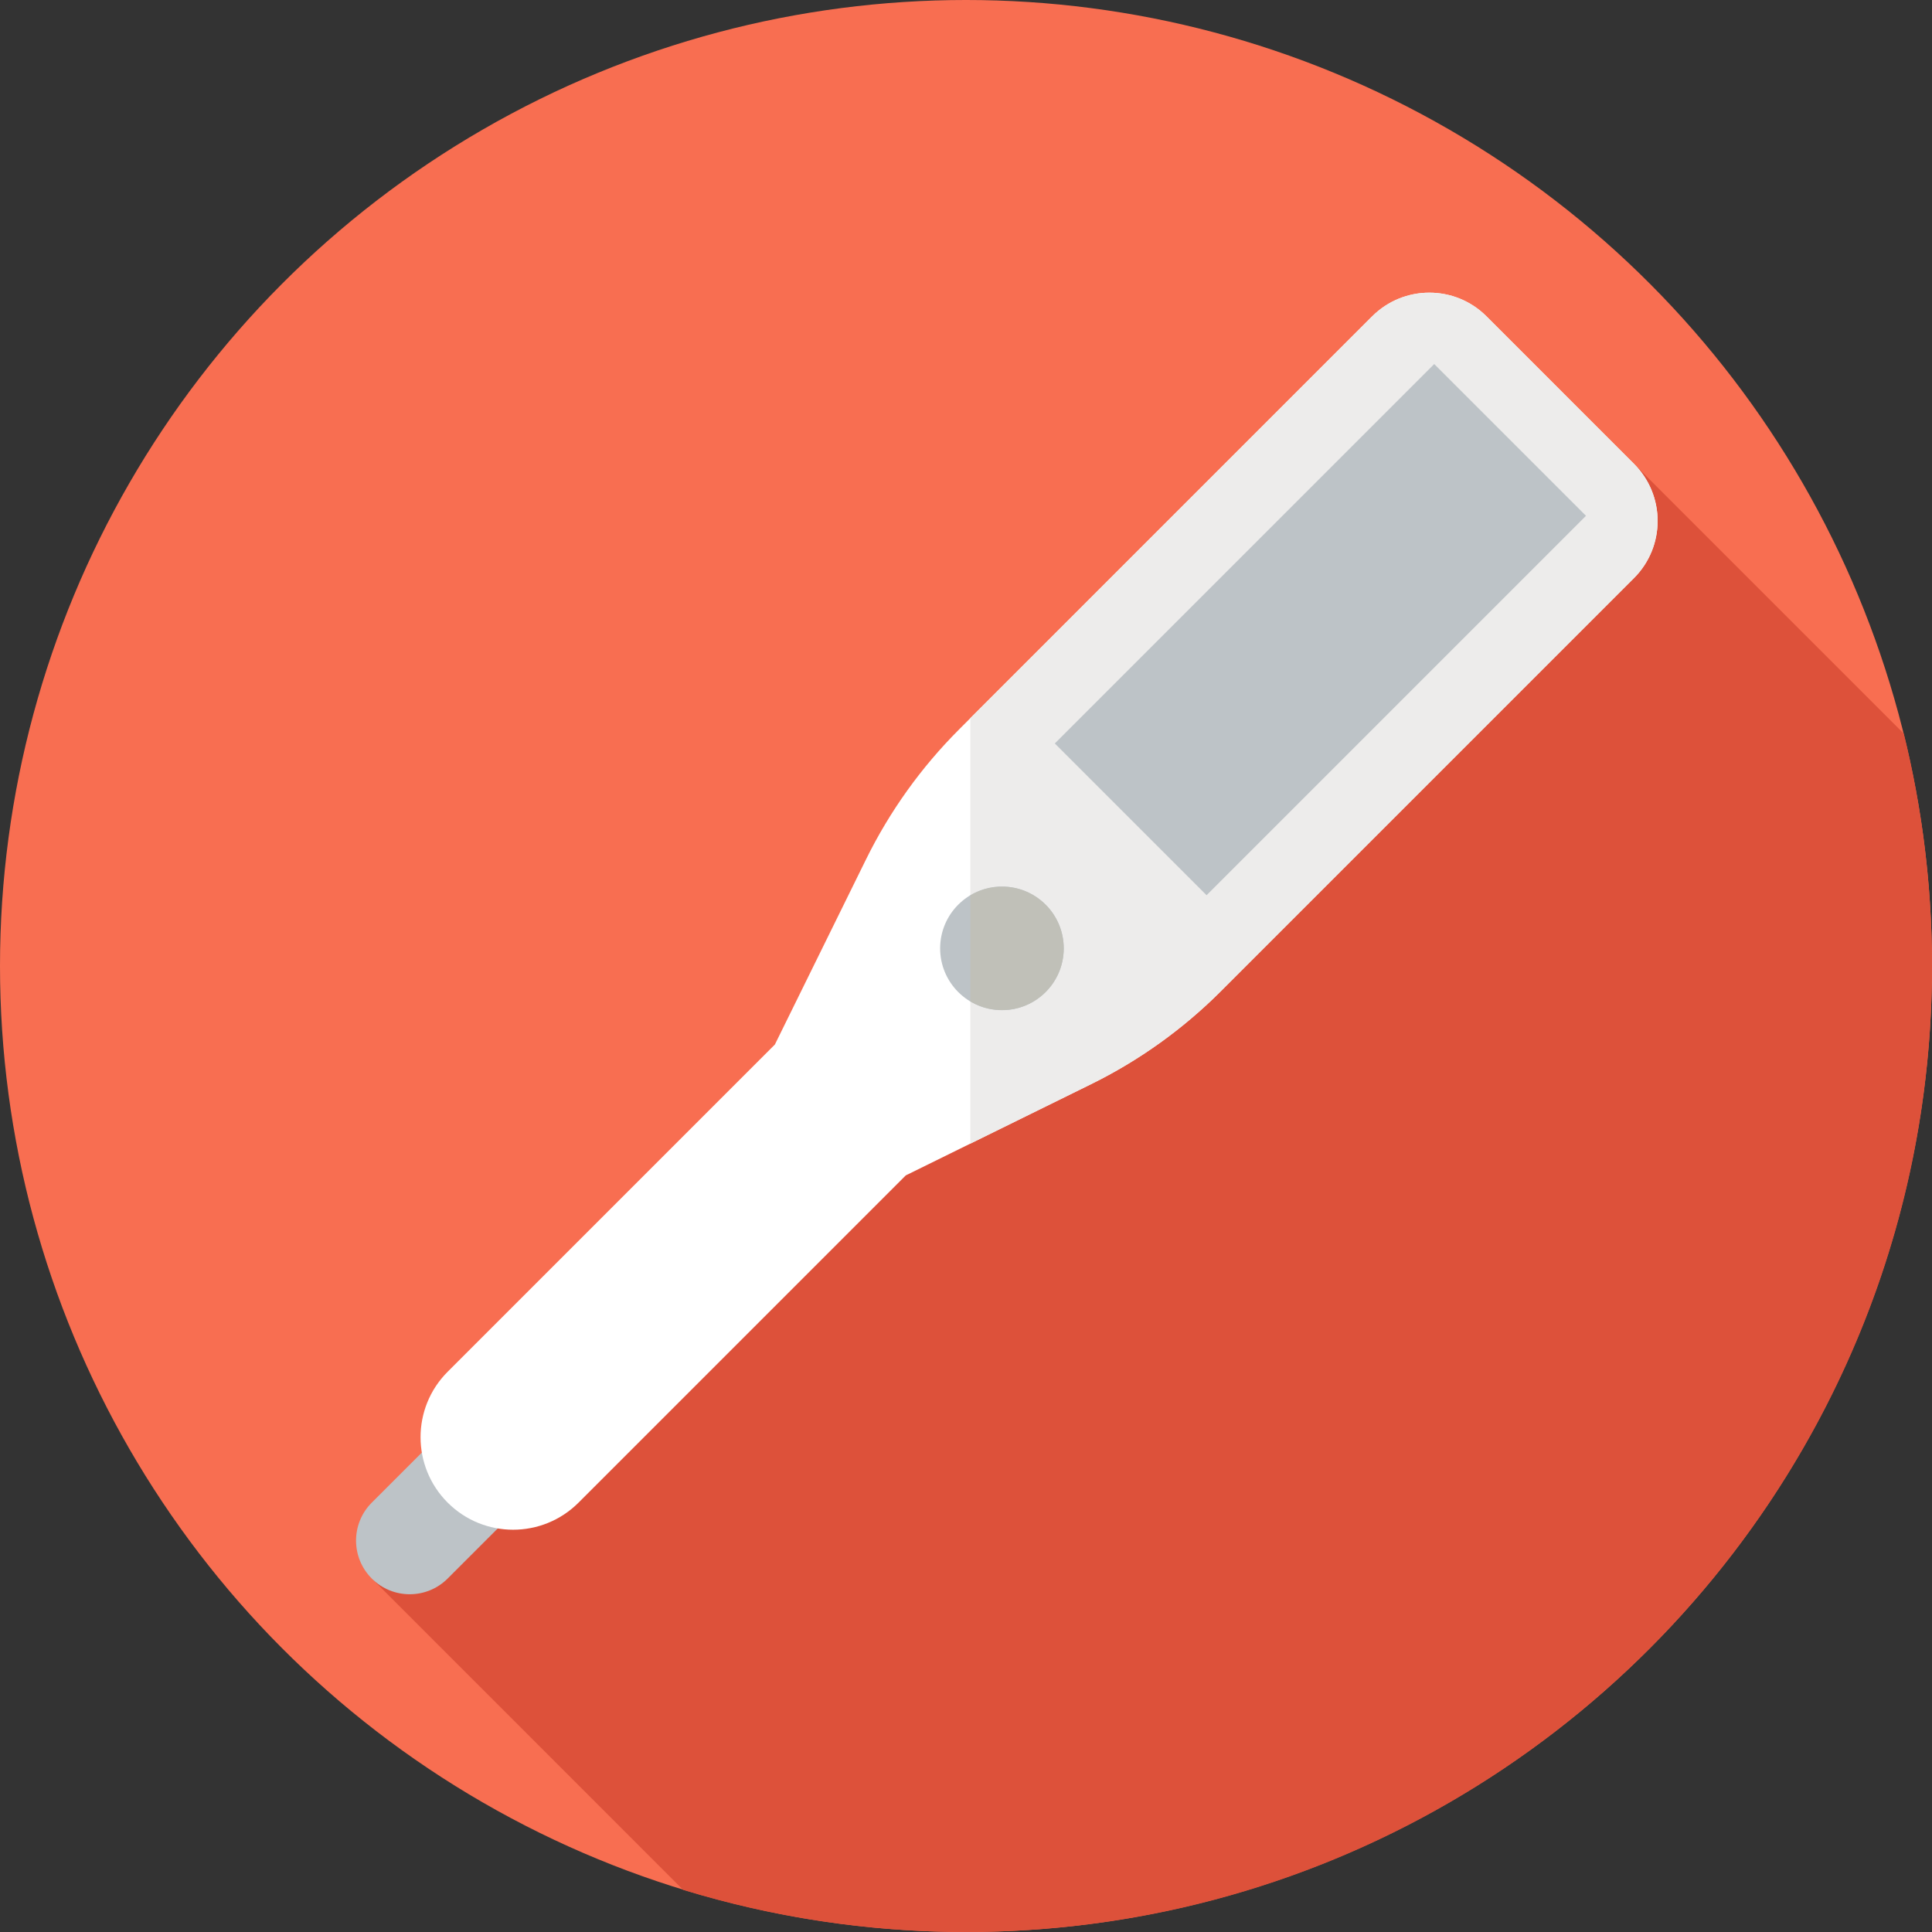 <?xml version="1.0" encoding="iso-8859-1"?>
<!-- Generator: Adobe Illustrator 19.0.0, SVG Export Plug-In . SVG Version: 6.00 Build 0)  -->
<svg version="1.1" id="Layer_1" xmlns="http://www.w3.org/2000/svg" xmlns:xlink="http://www.w3.org/1999/xlink" x="0px" y="0px"
	 viewBox="0 0 297 297" style="enable-background:new 0 0 297 297;" xml:space="preserve">
<rect x="0" y="0" width="297" height="297" fill="#333333" stroke="none"/>
<g>
	<g>
		<g>
			<g>
				<circle style="fill:#F86E51;" cx="148.5" cy="148.5" r="148.5"/>
			</g>
		</g>
	</g>
	<path style="fill:#DD513A;" d="M292.665,112.78l-52.389-52.389L57.39,242.892l47.622,47.632C118.767,294.73,133.368,297,148.5,297
		c82.014,0,148.5-66.486,148.5-148.5C297,136.184,295.49,124.223,292.665,112.78z"/>
	<path style="fill:#BDC3C7;" d="M57.151,242.662L57.151,242.662c3.222,3.222,8.445,3.222,11.667,0l23.335-23.335
		c3.222-3.222,3.222-8.445,0-11.667l0,0c-3.222-3.222-8.445-3.222-11.667,0l-23.335,23.335
		C53.929,234.217,53.929,239.441,57.151,242.662z"/>
	<path style="fill:#FFFFFF;" d="M251.18,71.295l-22.662-22.662c-4.855-4.855-12.726-4.855-17.581,0l-63.501,63.501
		c-5.829,5.829-10.661,12.577-14.302,19.973l-14.013,28.463l-50.303,50.303c-5.556,5.556-5.556,14.565,0,20.121l0,0
		c5.556,5.556,14.565,5.556,20.121,0l50.303-50.303l28.463-14.013c7.396-3.641,14.144-8.473,19.973-14.302l63.501-63.501
		C256.035,84.021,256.035,76.15,251.18,71.295z"/>
	<path style="fill:#EDECEB;" d="M251.18,71.295l-22.662-22.662c-4.855-4.855-12.726-4.855-17.581,0l-61.77,61.771v65.402
		l18.539-9.127c7.396-3.641,14.144-8.473,19.973-14.302l63.501-63.501C256.035,84.021,256.035,76.15,251.18,71.295z"/>
	
		<rect x="186.492" y="55.574" transform="matrix(0.707 0.707 -0.707 0.707 127.919 -115.178)" style="fill:#BDC3C7;" width="33" height="82.499"/>
	<circle style="fill:#BDC3C7;" cx="154.025" cy="145.789" r="9.5"/>
	<path style="fill:#C0C0B8;" d="M160.742,139.071c-3.14-3.14-7.928-3.612-11.575-1.436v16.307c3.647,2.176,8.435,1.705,11.575-1.436
		C164.452,148.796,164.452,142.781,160.742,139.071z"/>
</g>
<g>
</g>
<g>
</g>
<g>
</g>
<g>
</g>
<g>
</g>
<g>
</g>
<g>
</g>
<g>
</g>
<g>
</g>
<g>
</g>
<g>
</g>
<g>
</g>
<g>
</g>
<g>
</g>
<g>
</g>
</svg>
